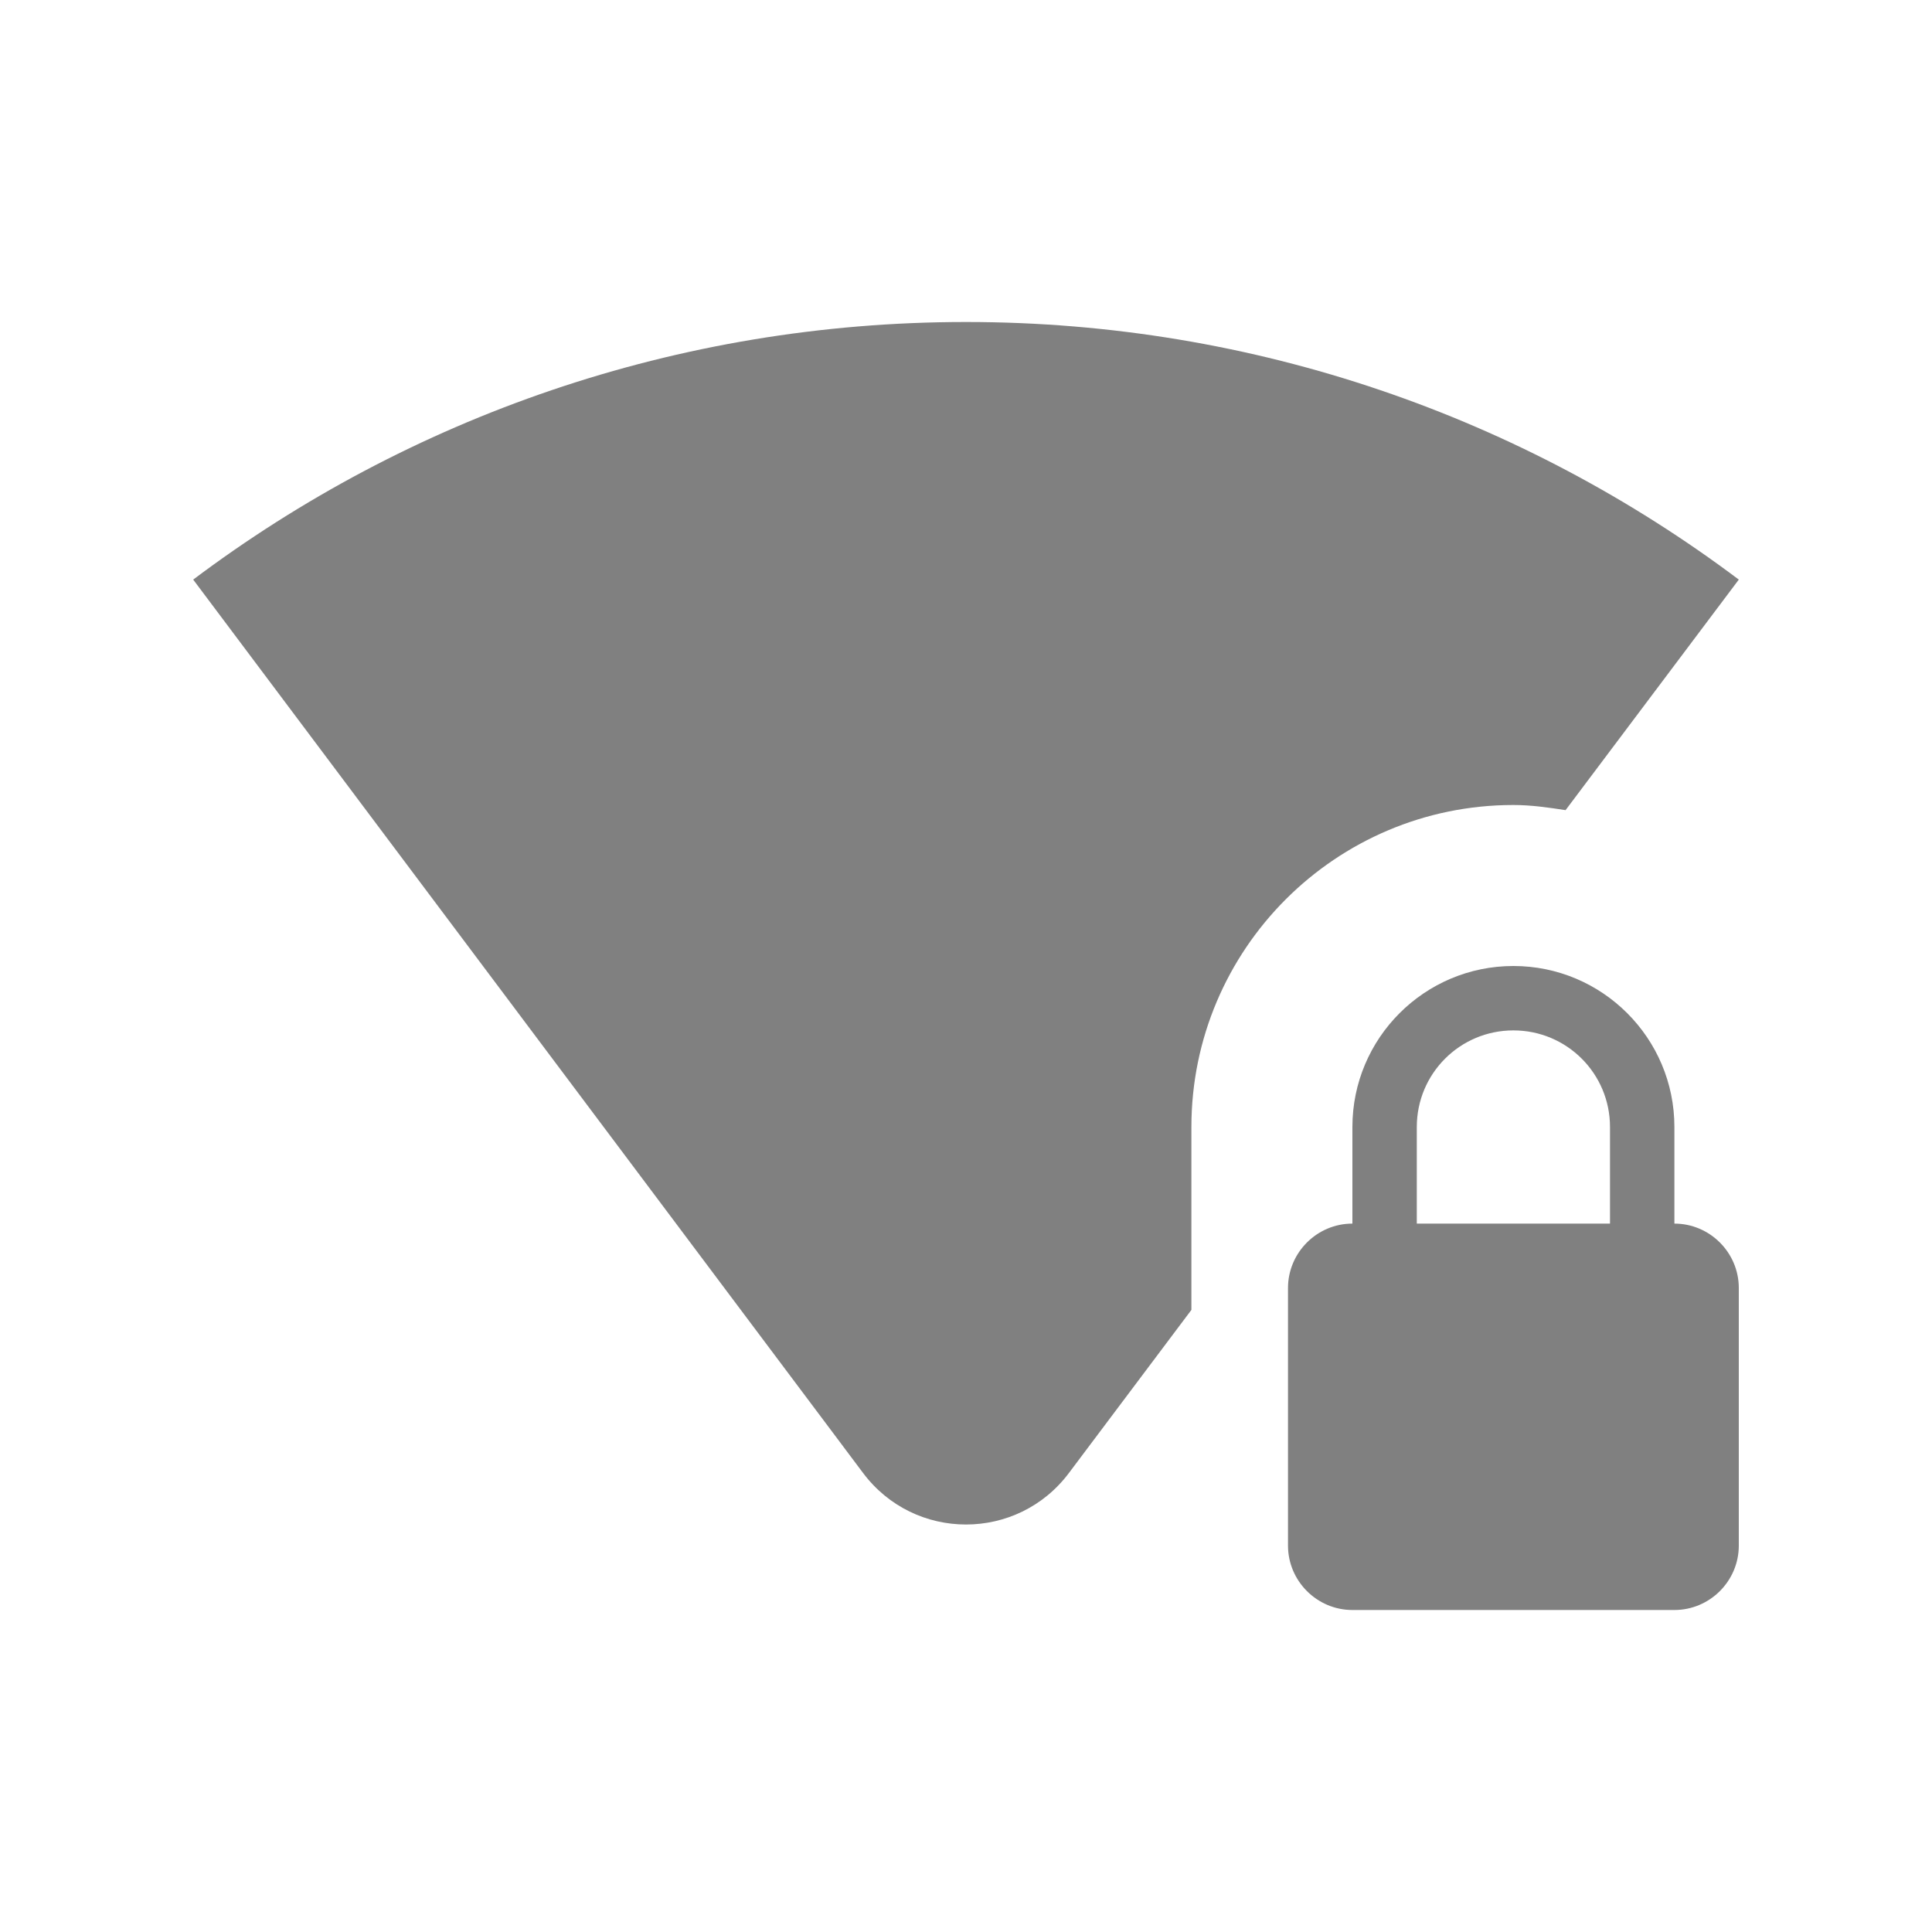 <svg width="24" height="24" viewBox="0 0 24 24" fill="none" xmlns="http://www.w3.org/2000/svg">
<path fill-rule="evenodd" clip-rule="evenodd" d="M19.448 10.064L21.6 7.2C18.928 5.192 15.6 4 12 4C8.4 4 5.072 5.192 2.4 7.2L10.72 18.296C11.36 19.152 12.64 19.152 13.28 18.296L14.8 16.272V14C14.8 11.792 16.592 10 18.8 10C19.024 10 19.24 10.032 19.448 10.064ZM20.8 15.2V14C20.8 12.896 19.904 12 18.8 12C17.696 12 16.8 12.896 16.8 14V15.2C16.36 15.2 16 15.56 16 16V19.2C16 19.64 16.36 20 16.8 20H20.8C21.24 20 21.6 19.64 21.6 19.2V16C21.6 15.56 21.24 15.2 20.8 15.2ZM20 15.2H17.6V14C17.6 13.336 18.136 12.8 18.8 12.8C19.464 12.8 20 13.336 20 14V15.2Z" fill="#808080"/>
</svg>
